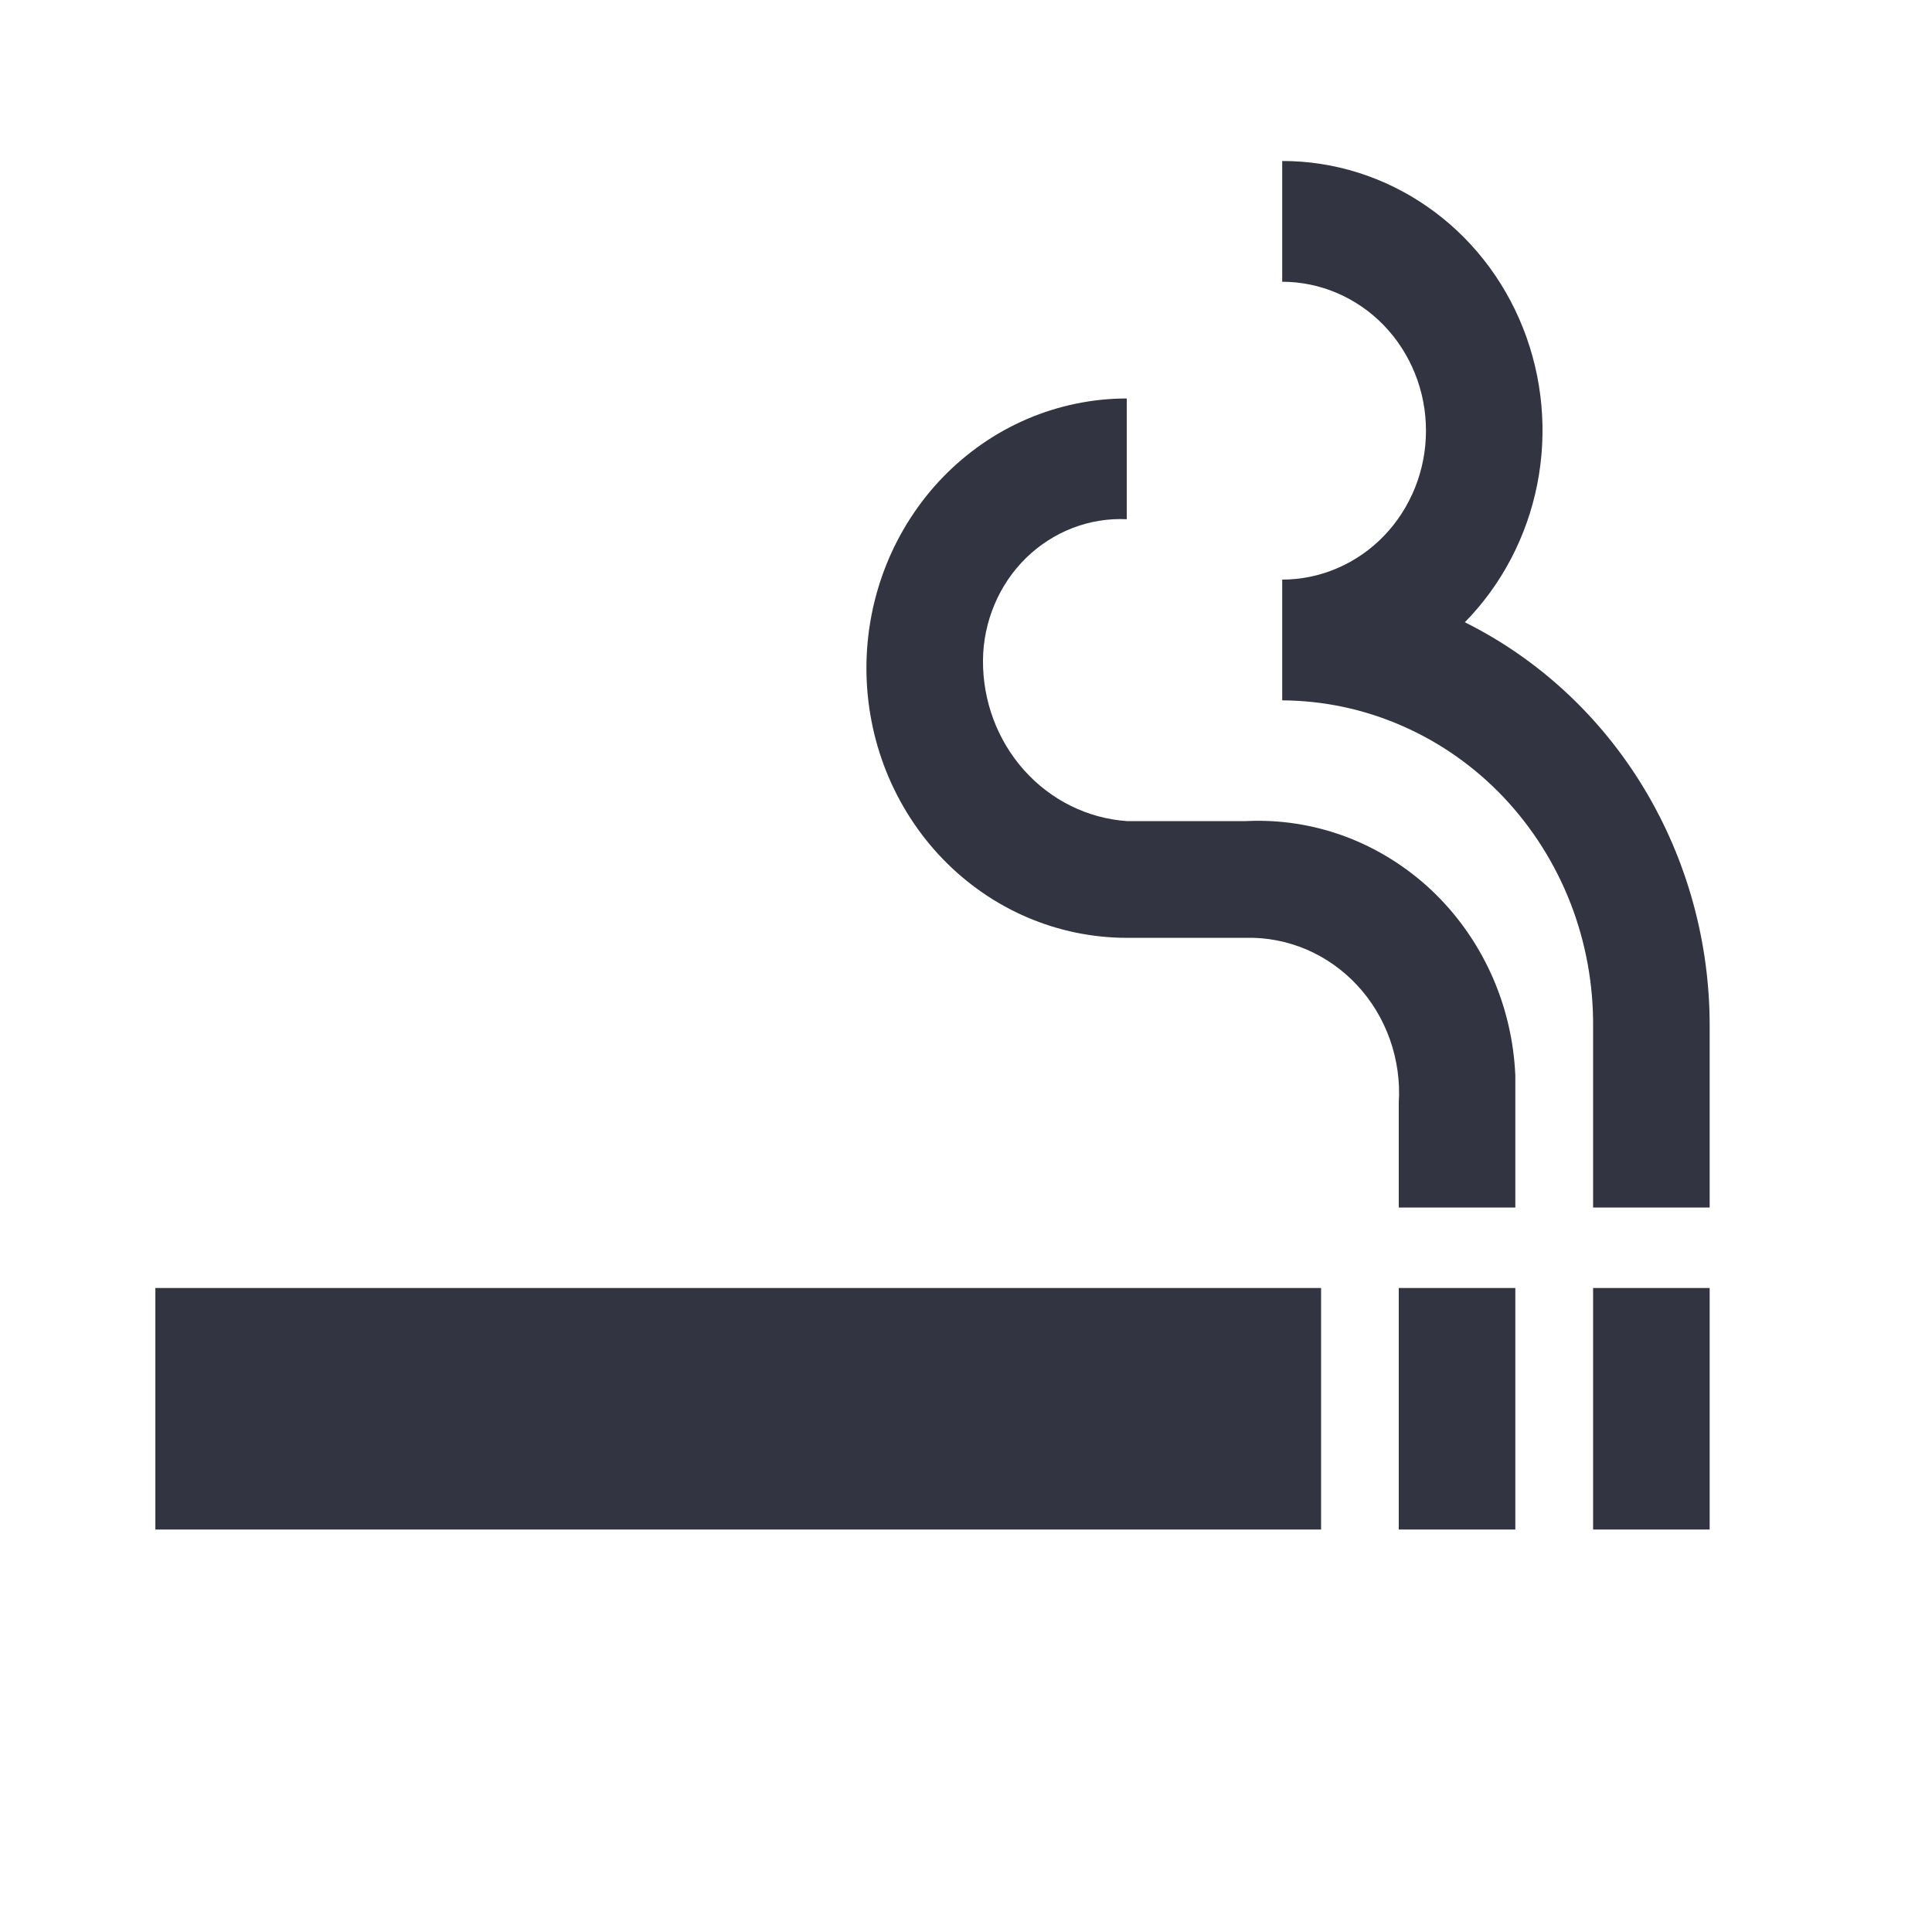 <svg width="24" height="24" viewBox="0 0 24 24" fill="none" xmlns="http://www.w3.org/2000/svg">
<path d="M1.93 16H16.411V19H1.93V16ZM19.79 16H21.238V19H19.79V16ZM17.376 16H18.824V19H17.376V16ZM18.197 7.73C18.654 7.264 18.967 6.668 19.096 6.017C19.225 5.366 19.163 4.69 18.92 4.076C18.677 3.461 18.262 2.935 17.729 2.566C17.196 2.196 16.569 1.999 15.928 2V3.5C16.163 3.5 16.395 3.548 16.611 3.641C16.828 3.734 17.025 3.87 17.191 4.042C17.357 4.214 17.488 4.418 17.578 4.642C17.668 4.866 17.714 5.107 17.714 5.35C17.714 5.593 17.668 5.834 17.578 6.058C17.488 6.282 17.357 6.486 17.191 6.658C17.025 6.83 16.828 6.966 16.611 7.059C16.395 7.152 16.163 7.2 15.928 7.2V8.7C16.44 8.703 16.947 8.81 17.418 9.017C17.89 9.223 18.318 9.524 18.677 9.902C19.035 10.281 19.319 10.729 19.51 11.221C19.701 11.713 19.796 12.24 19.79 12.77V15H21.238V12.76C21.242 11.71 20.958 10.679 20.42 9.789C19.882 8.899 19.111 8.185 18.197 7.73ZM15.474 10.2H13.997C13.509 10.165 13.053 9.939 12.721 9.567C12.389 9.195 12.207 8.706 12.211 8.2C12.213 7.962 12.262 7.728 12.354 7.51C12.445 7.292 12.579 7.095 12.745 6.932C12.912 6.769 13.109 6.642 13.324 6.559C13.539 6.476 13.768 6.439 13.997 6.45V4.95C13.572 4.95 13.152 5.037 12.759 5.205C12.367 5.373 12.011 5.62 11.71 5.931C11.41 6.242 11.172 6.612 11.009 7.018C10.847 7.424 10.763 7.86 10.763 8.3C10.763 8.74 10.847 9.176 11.009 9.582C11.172 9.988 11.41 10.358 11.71 10.669C12.011 10.98 12.367 11.227 12.759 11.395C13.152 11.563 13.572 11.65 13.997 11.65H15.474C15.732 11.643 15.989 11.693 16.228 11.794C16.466 11.896 16.682 12.048 16.861 12.241C17.04 12.434 17.178 12.663 17.267 12.915C17.355 13.166 17.393 13.433 17.376 13.7V15H18.824V13.36C18.805 12.924 18.704 12.497 18.525 12.102C18.346 11.707 18.094 11.353 17.783 11.059C17.471 10.766 17.107 10.539 16.711 10.391C16.315 10.244 15.895 10.179 15.474 10.2Z" fill="#333441"/>
</svg>
